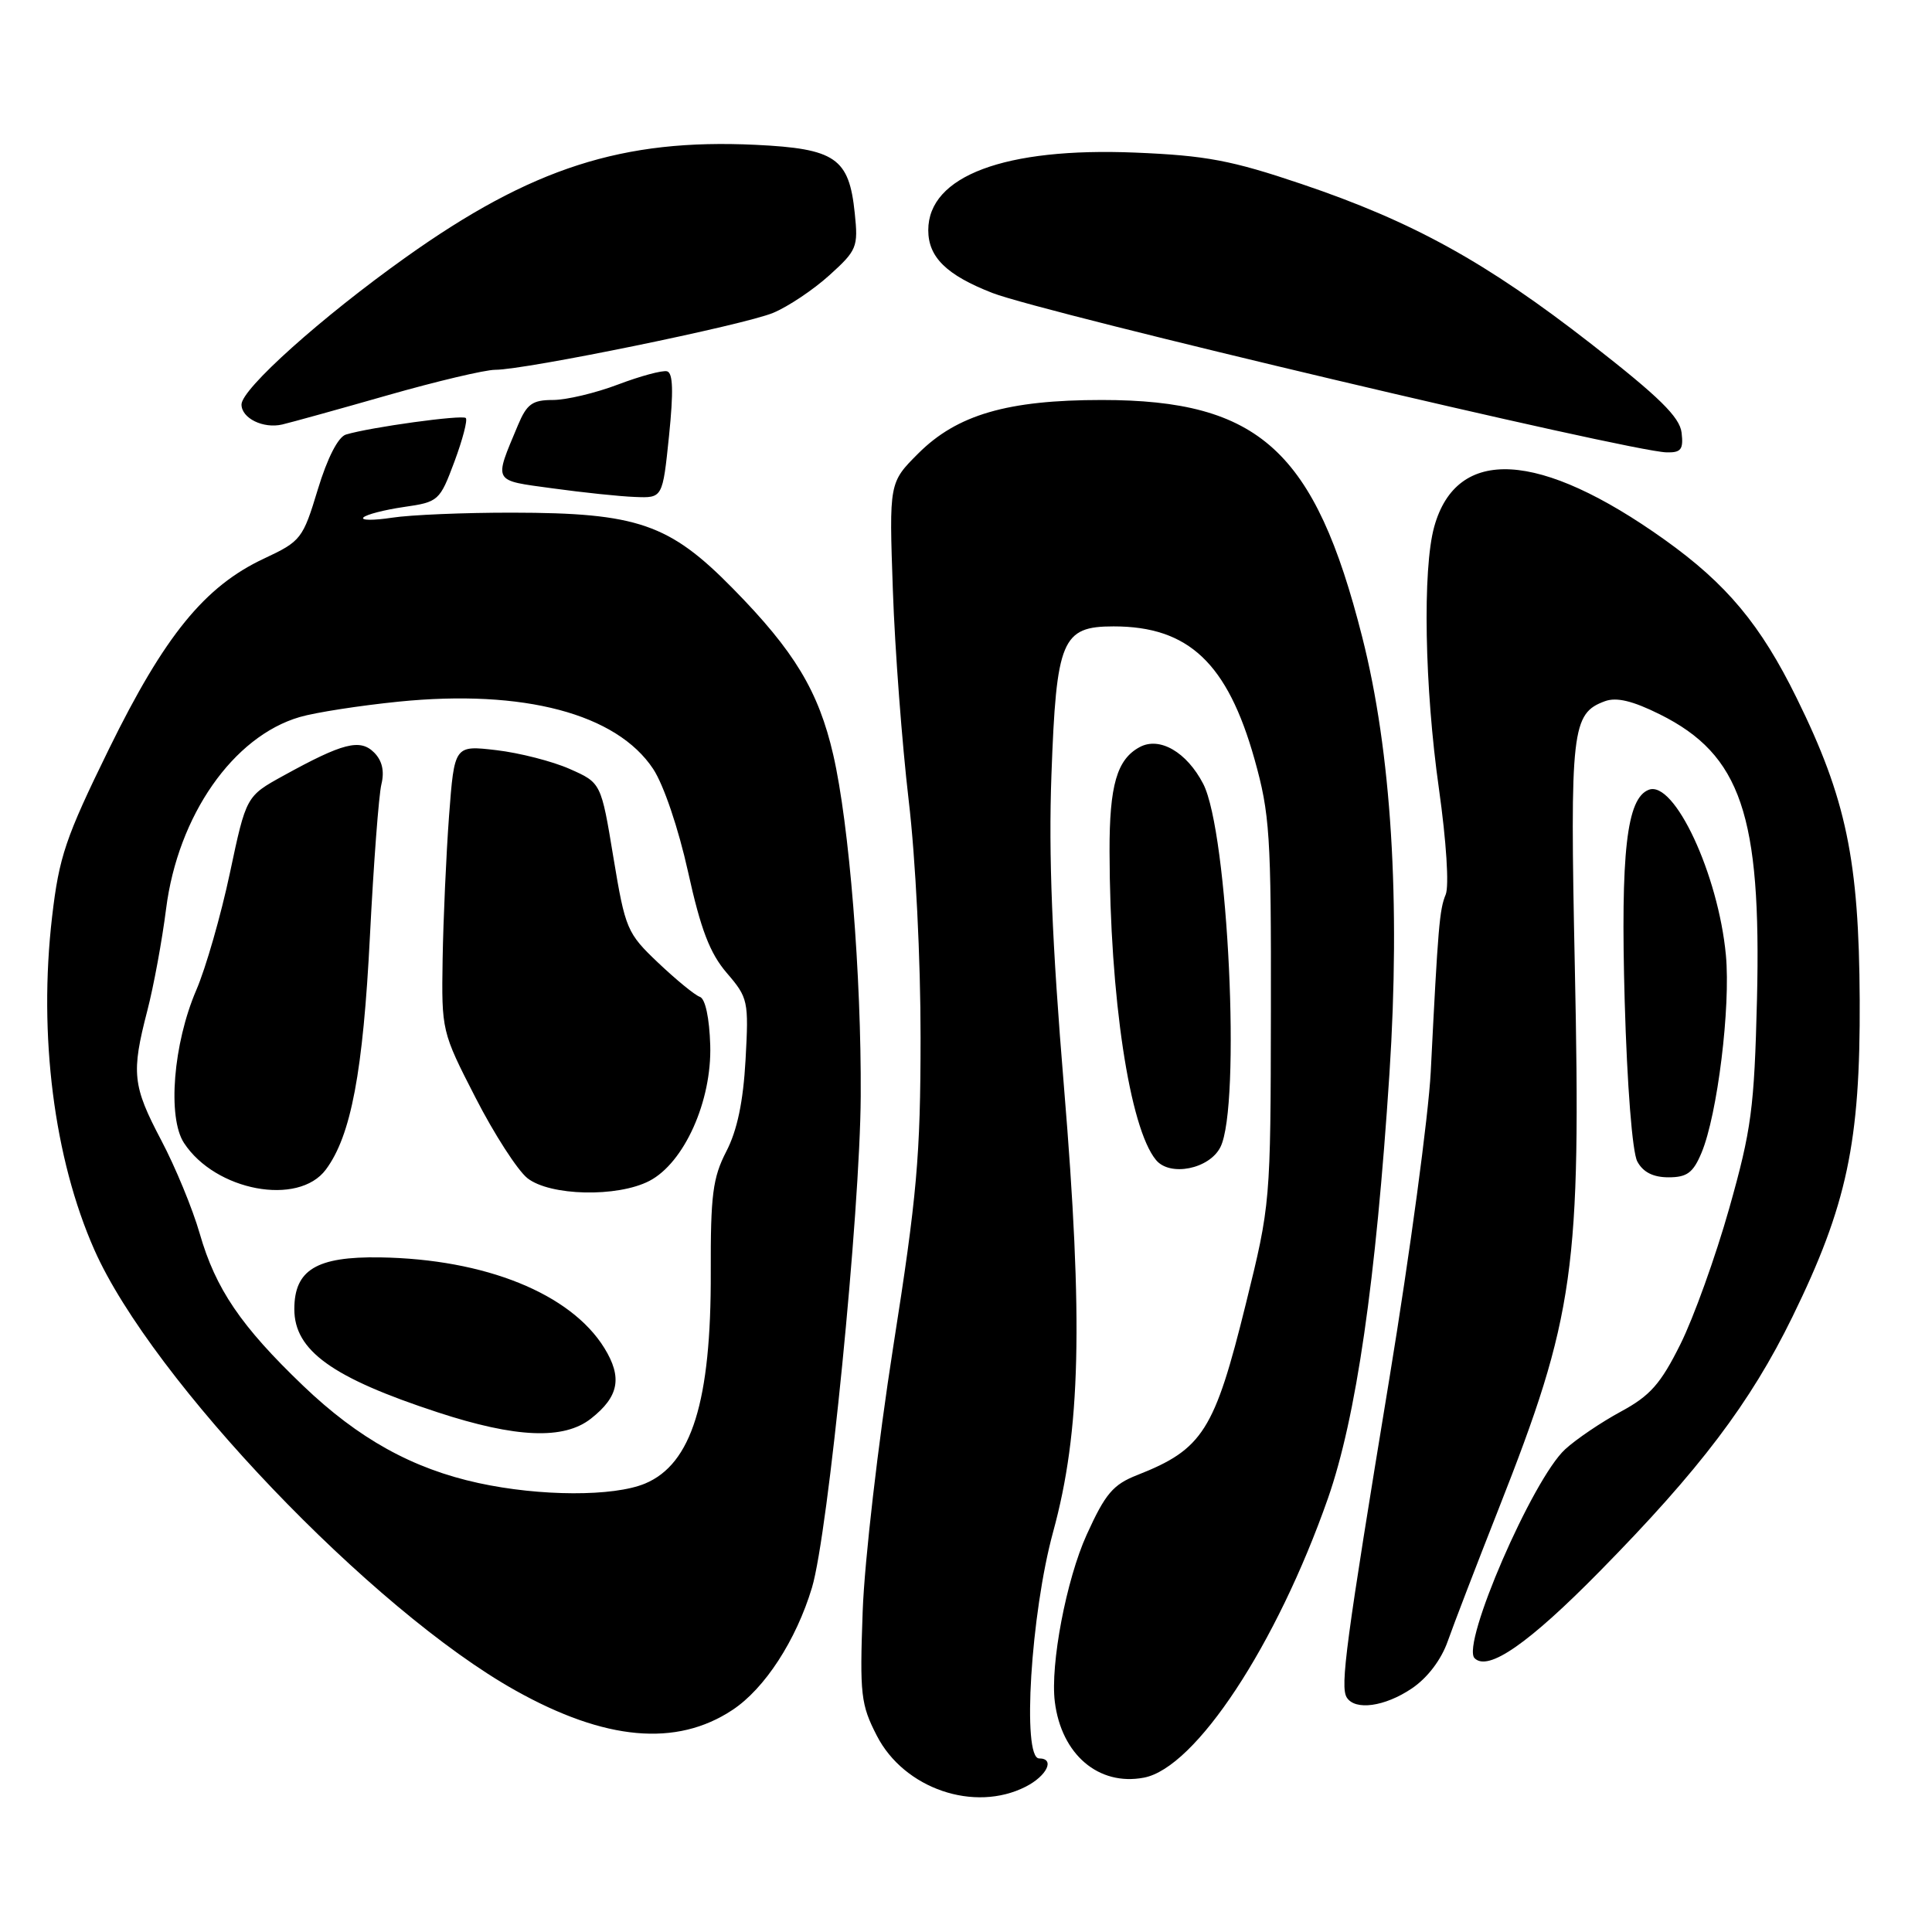 <?xml version="1.0" encoding="UTF-8" standalone="no"?>
<!DOCTYPE svg PUBLIC "-//W3C//DTD SVG 1.1//EN" "http://www.w3.org/Graphics/SVG/1.1/DTD/svg11.dtd" >
<svg xmlns="http://www.w3.org/2000/svg" xmlns:xlink="http://www.w3.org/1999/xlink" version="1.1" viewBox="0 0 256 256">
 <g >
 <path fill="currentColor"
d=" M 135.92 236.74 C 138.74 235.30 139.83 233.00 137.69 233.00 C 135.40 233.00 136.59 213.79 139.54 203.00 C 143.20 189.64 143.55 175.12 140.98 144.00 C 139.40 124.92 138.93 113.35 139.32 102.69 C 139.97 84.75 140.70 83.00 147.56 83.00 C 157.49 83.00 162.64 87.86 166.23 100.60 C 168.26 107.85 168.44 110.61 168.40 134.00 C 168.36 159.36 168.34 159.57 165.09 172.73 C 160.93 189.59 159.38 192.03 150.70 195.45 C 147.48 196.71 146.46 197.92 143.99 203.36 C 141.29 209.31 139.15 220.56 139.77 225.50 C 140.64 232.48 145.57 236.68 151.56 235.55 C 158.41 234.27 169.15 217.96 175.96 198.54 C 179.70 187.83 182.31 169.86 184.11 142.24 C 185.59 119.46 184.36 99.60 180.50 84.41 C 174.24 59.71 166.86 53.00 146.00 53.00 C 133.50 53.00 126.82 54.95 121.68 60.08 C 117.81 63.95 117.81 63.95 118.31 78.23 C 118.58 86.08 119.53 98.58 120.40 106.00 C 121.32 113.71 121.99 127.22 121.98 137.50 C 121.97 153.22 121.51 158.42 118.35 178.50 C 116.35 191.27 114.55 206.84 114.31 213.50 C 113.91 224.55 114.06 225.86 116.19 230.00 C 119.80 237.02 129.12 240.21 135.92 236.74 Z  M 97.05 226.58 C 101.33 223.76 105.49 217.35 107.59 210.37 C 109.74 203.21 113.97 160.61 114.05 145.27 C 114.14 129.20 112.53 109.24 110.41 100.02 C 108.47 91.59 105.27 86.28 97.12 77.99 C 88.70 69.41 84.47 67.95 67.93 67.93 C 61.57 67.92 54.37 68.22 51.93 68.60 C 49.50 68.97 47.79 68.96 48.15 68.57 C 48.51 68.18 50.92 67.56 53.51 67.18 C 58.11 66.52 58.27 66.37 60.21 61.18 C 61.30 58.25 61.98 55.65 61.72 55.39 C 61.26 54.93 49.04 56.61 45.84 57.58 C 44.81 57.89 43.38 60.67 42.11 64.86 C 40.13 71.40 39.88 71.72 34.99 74.01 C 27.12 77.69 21.81 84.22 14.44 99.24 C 8.67 111.02 7.83 113.51 6.90 121.50 C 5.08 137.16 7.15 153.51 12.50 165.60 C 20.11 182.81 49.31 213.37 68.29 223.99 C 80.18 230.65 89.62 231.50 97.05 226.58 Z  M 187.07 223.73 C 189.14 222.34 190.97 219.93 191.83 217.48 C 192.60 215.29 195.62 207.43 198.55 200.00 C 208.67 174.31 209.51 168.32 208.67 128.00 C 208.02 96.61 208.26 94.53 212.67 92.91 C 214.21 92.35 216.35 92.87 219.95 94.66 C 230.68 100.01 233.40 108.01 232.81 132.41 C 232.45 146.89 232.08 149.66 229.13 160.12 C 227.32 166.52 224.41 174.62 222.66 178.12 C 220.05 183.37 218.65 184.95 214.78 187.04 C 212.19 188.44 208.86 190.69 207.39 192.04 C 203.08 195.99 193.58 217.91 195.39 219.72 C 197.18 221.52 202.56 217.78 212.00 208.18 C 225.25 194.71 231.92 185.90 237.50 174.50 C 244.74 159.70 246.51 151.36 246.42 132.50 C 246.33 113.96 244.63 105.81 238.07 92.50 C 233.29 82.77 228.79 77.38 220.58 71.52 C 204.00 59.69 193.02 59.07 190.04 69.80 C 188.48 75.42 188.76 91.10 190.67 104.54 C 191.65 111.51 192.03 117.41 191.56 118.54 C 190.74 120.51 190.55 122.73 189.58 142.04 C 189.28 147.83 186.83 166.05 184.12 182.54 C 178.33 217.73 177.56 223.48 178.45 224.92 C 179.55 226.69 183.48 226.15 187.07 223.73 Z  M 225.46 152.75 C 227.57 147.71 229.33 133.42 228.69 126.56 C 227.69 115.87 221.85 103.35 218.47 104.65 C 215.54 105.77 214.73 112.91 215.28 132.65 C 215.60 143.85 216.29 152.67 216.95 153.90 C 217.71 155.32 219.05 156.00 221.09 156.00 C 223.54 156.00 224.35 155.40 225.46 152.75 Z  M 161.71 152.00 C 164.46 146.54 162.74 110.26 159.43 103.86 C 157.25 99.66 153.66 97.57 151.02 98.99 C 148.00 100.61 147.00 104.05 147.02 112.82 C 147.06 132.14 149.67 149.49 153.18 153.71 C 155.03 155.95 160.25 154.90 161.71 152.00 Z  M 88.65 57.75 C 89.25 51.88 89.18 49.41 88.39 49.20 C 87.77 49.04 84.85 49.83 81.89 50.95 C 78.92 52.08 75.04 53.00 73.26 53.00 C 70.54 53.00 69.81 53.53 68.63 56.34 C 65.42 64.02 65.20 63.61 73.23 64.71 C 77.23 65.26 82.14 65.78 84.15 65.85 C 87.80 66.00 87.80 66.00 88.65 57.75 Z  M 222.82 57.33 C 222.57 55.26 219.86 52.60 210.84 45.57 C 196.93 34.73 187.23 29.37 172.46 24.38 C 163.16 21.24 159.82 20.61 150.42 20.22 C 133.15 19.51 123.00 23.31 123.00 30.50 C 123.00 34.08 125.42 36.45 131.50 38.82 C 138.33 41.47 215.87 59.81 220.82 59.94 C 222.75 59.99 223.08 59.56 222.82 57.33 Z  M 51.34 52.38 C 57.85 50.52 64.28 49.00 65.62 49.00 C 69.63 49.00 98.59 43.07 102.46 41.45 C 104.43 40.63 107.78 38.39 109.90 36.47 C 113.55 33.17 113.73 32.74 113.26 28.25 C 112.51 20.93 110.71 19.70 100.12 19.19 C 82.51 18.35 70.43 22.23 53.76 34.10 C 42.60 42.04 32.00 51.54 32.00 53.60 C 32.00 55.42 34.88 56.83 37.39 56.25 C 38.55 55.98 44.83 54.24 51.34 52.38 Z  M 63.40 196.51 C 54.66 194.61 47.49 190.63 40.17 183.62 C 31.93 175.73 28.57 170.79 26.46 163.44 C 25.52 160.17 23.23 154.62 21.37 151.10 C 17.56 143.87 17.38 142.18 19.52 133.92 C 20.36 130.69 21.48 124.61 22.01 120.41 C 23.58 108.07 30.89 97.58 39.72 95.01 C 41.80 94.40 47.70 93.49 52.84 92.97 C 69.39 91.31 81.70 94.57 86.55 101.89 C 87.94 103.99 89.90 109.78 91.17 115.52 C 92.85 123.15 94.06 126.31 96.30 128.92 C 99.13 132.21 99.22 132.63 98.79 140.42 C 98.48 145.98 97.69 149.77 96.24 152.57 C 94.44 156.06 94.15 158.36 94.18 168.57 C 94.24 185.67 91.65 194.00 85.47 196.58 C 81.30 198.32 71.57 198.29 63.40 196.51 Z  M 78.31 187.97 C 82.01 185.06 82.49 182.53 80.08 178.62 C 75.62 171.41 64.30 166.83 50.36 166.61 C 41.94 166.48 39.00 168.26 39.00 173.47 C 39.00 178.95 44.01 182.56 58.00 187.14 C 68.37 190.54 74.72 190.80 78.31 187.97 Z  M 43.18 154.97 C 46.52 150.48 48.11 142.03 49.02 124.00 C 49.51 114.38 50.19 105.33 50.54 103.91 C 50.96 102.18 50.64 100.78 49.57 99.71 C 47.71 97.86 45.45 98.43 37.56 102.78 C 32.62 105.50 32.62 105.50 30.46 115.69 C 29.27 121.30 27.27 128.27 26.01 131.19 C 22.95 138.30 22.17 148.08 24.38 151.45 C 28.54 157.81 39.54 159.87 43.18 154.97 Z  M 86.04 156.48 C 90.65 154.09 94.33 145.91 94.11 138.50 C 94.00 134.90 93.46 132.34 92.74 132.09 C 92.08 131.87 89.61 129.84 87.23 127.59 C 83.08 123.65 82.86 123.14 81.28 113.62 C 79.65 103.73 79.65 103.73 75.49 101.89 C 73.21 100.88 68.84 99.76 65.77 99.40 C 60.21 98.75 60.21 98.75 59.50 108.12 C 59.12 113.28 58.74 121.81 58.65 127.08 C 58.50 136.58 58.53 136.72 63.00 145.43 C 65.47 150.26 68.57 155.06 69.88 156.11 C 72.86 158.47 81.79 158.68 86.04 156.48 Z "/>
</g>
</svg>